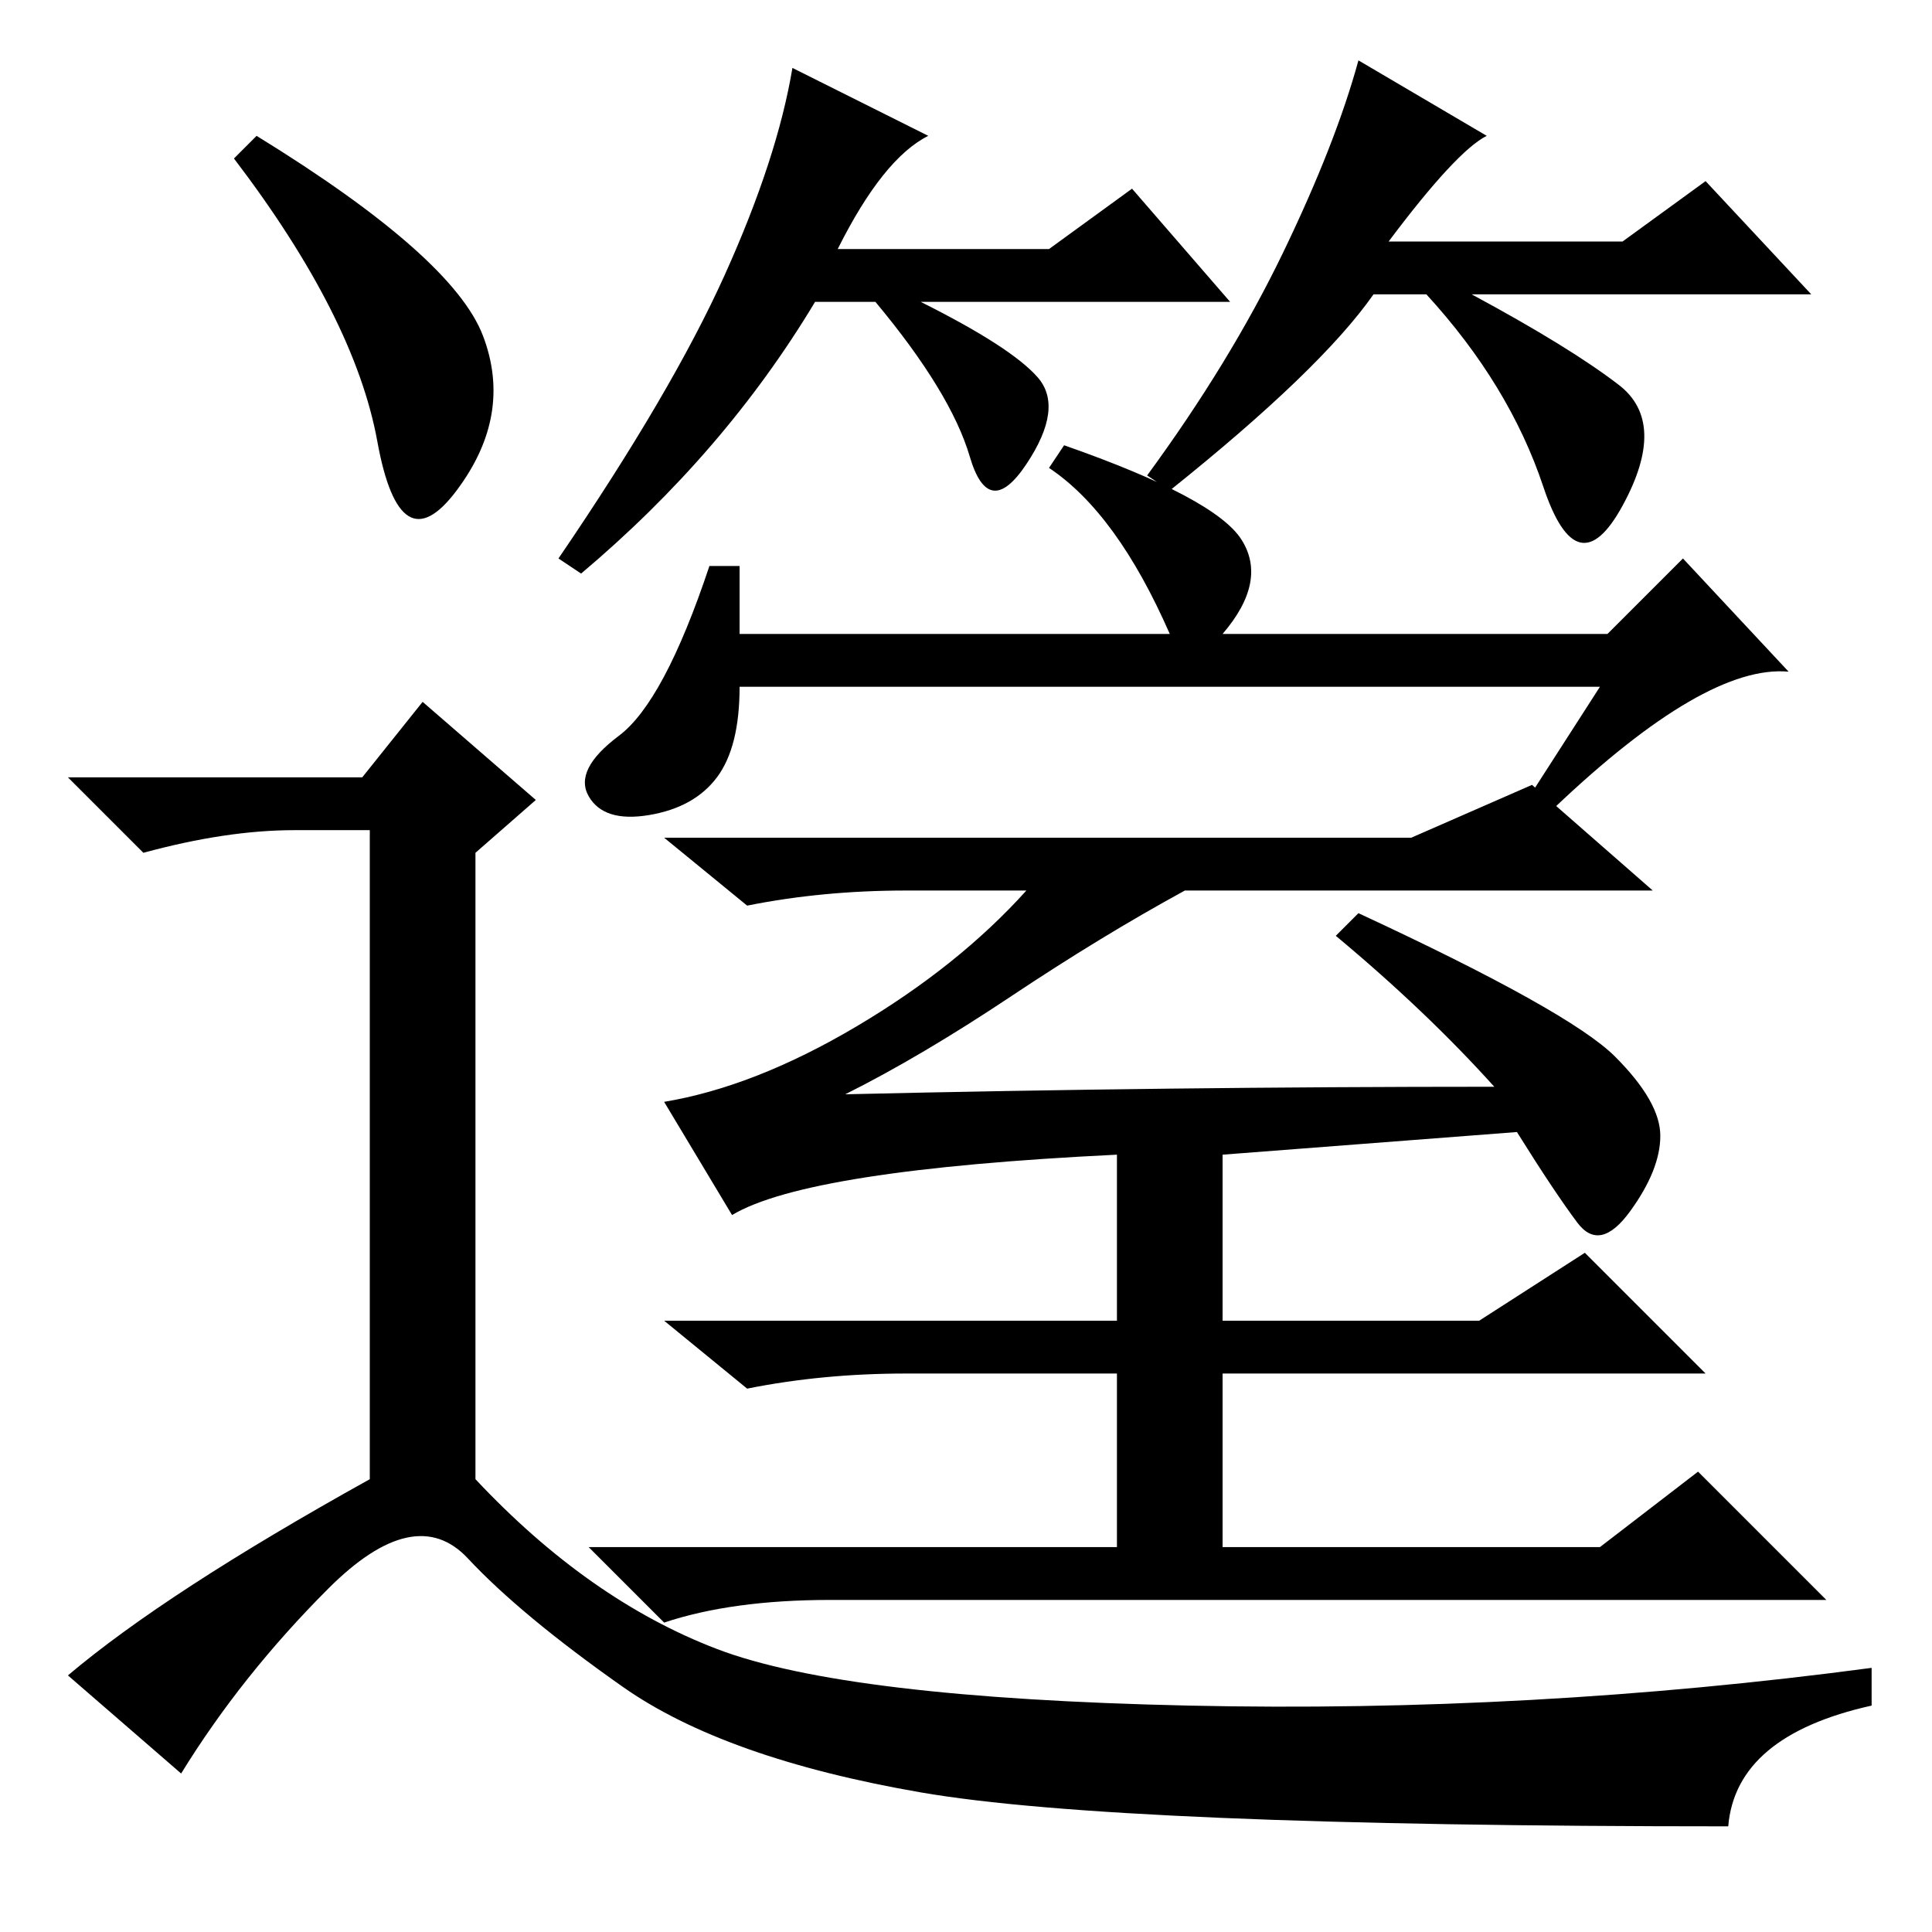 <?xml version="1.0" standalone="no"?>
<!DOCTYPE svg PUBLIC "-//W3C//DTD SVG 1.1//EN" "http://www.w3.org/Graphics/SVG/1.1/DTD/svg11.dtd" >
<svg xmlns="http://www.w3.org/2000/svg" xmlns:xlink="http://www.w3.org/1999/xlink" version="1.1" viewBox="0 -36 256 256">
  <g transform="matrix(1 0 0 -1 0 220)">
   <path fill="currentColor"
d="M111 223h28l11 8l13 -15h-41q12 -6 15.5 -10t-1.5 -11.5t-7.5 1t-12.5 20.5h-8q-12 -20 -31 -36l-3 2q15 22 22 37.5t9 27.5l18 -9q-6 -3 -12 -15zM214.5 205q6.5 -5 0.5 -16t-10.5 2.5t-15.5 25.5h-7q-7 -10 -27 -26l-3 2q11 15 18 29.5t10 25.5l17 -10q-4 -2 -13 -14
h31l11 8l14 -15h-45q13 -7 19.5 -12zM212 165h-114q0 -8 -3 -12t-9 -5t-8 2.5t4 8t12 22.5h4v-9h57q-7 16 -16 22l2 3q20 -7 23.5 -12.5t-2.5 -12.5h51l10 10l14 -15q-11 1 -31 -18l-3 2zM214 116q6 -6 6 -10.5t-4 -10t-7 -1.5t-8 12l-39 -3v-22h34l14 9l16 -16h-64v-23h50
l13 10l17 -17h-83h-49q-13 0 -22 -3l-10 10h70v23h-28q-11 0 -21 -2l-11 9h60v22q-41 -2 -51 -8l-9 15q12 2 25.5 10t22.5 18h-16q-11 0 -21 -2l-11 9h99l16 7l16 -14h-62q-11 -6 -23 -14t-22 -13q43 1 86 1q-9 10 -21 20l3 3q28 -13 34 -19zM34 238q26 -16 30 -26.5
t-3.5 -20.5t-10.5 6.5t-19 37.5zM48 153l8 10l15 -13l-8 -7v-83q15 -16 32 -22.5t62.5 -7.5t90.5 5v-5q-18 -4 -19 -16q-81 0 -107 4.5t-39.5 14t-20.5 17t-18.5 -4t-19.5 -24.5l-15 13q13 11 40 26v86h-10q-9 0 -20 -3l-10 10h39z" />
  </g>

</svg>
